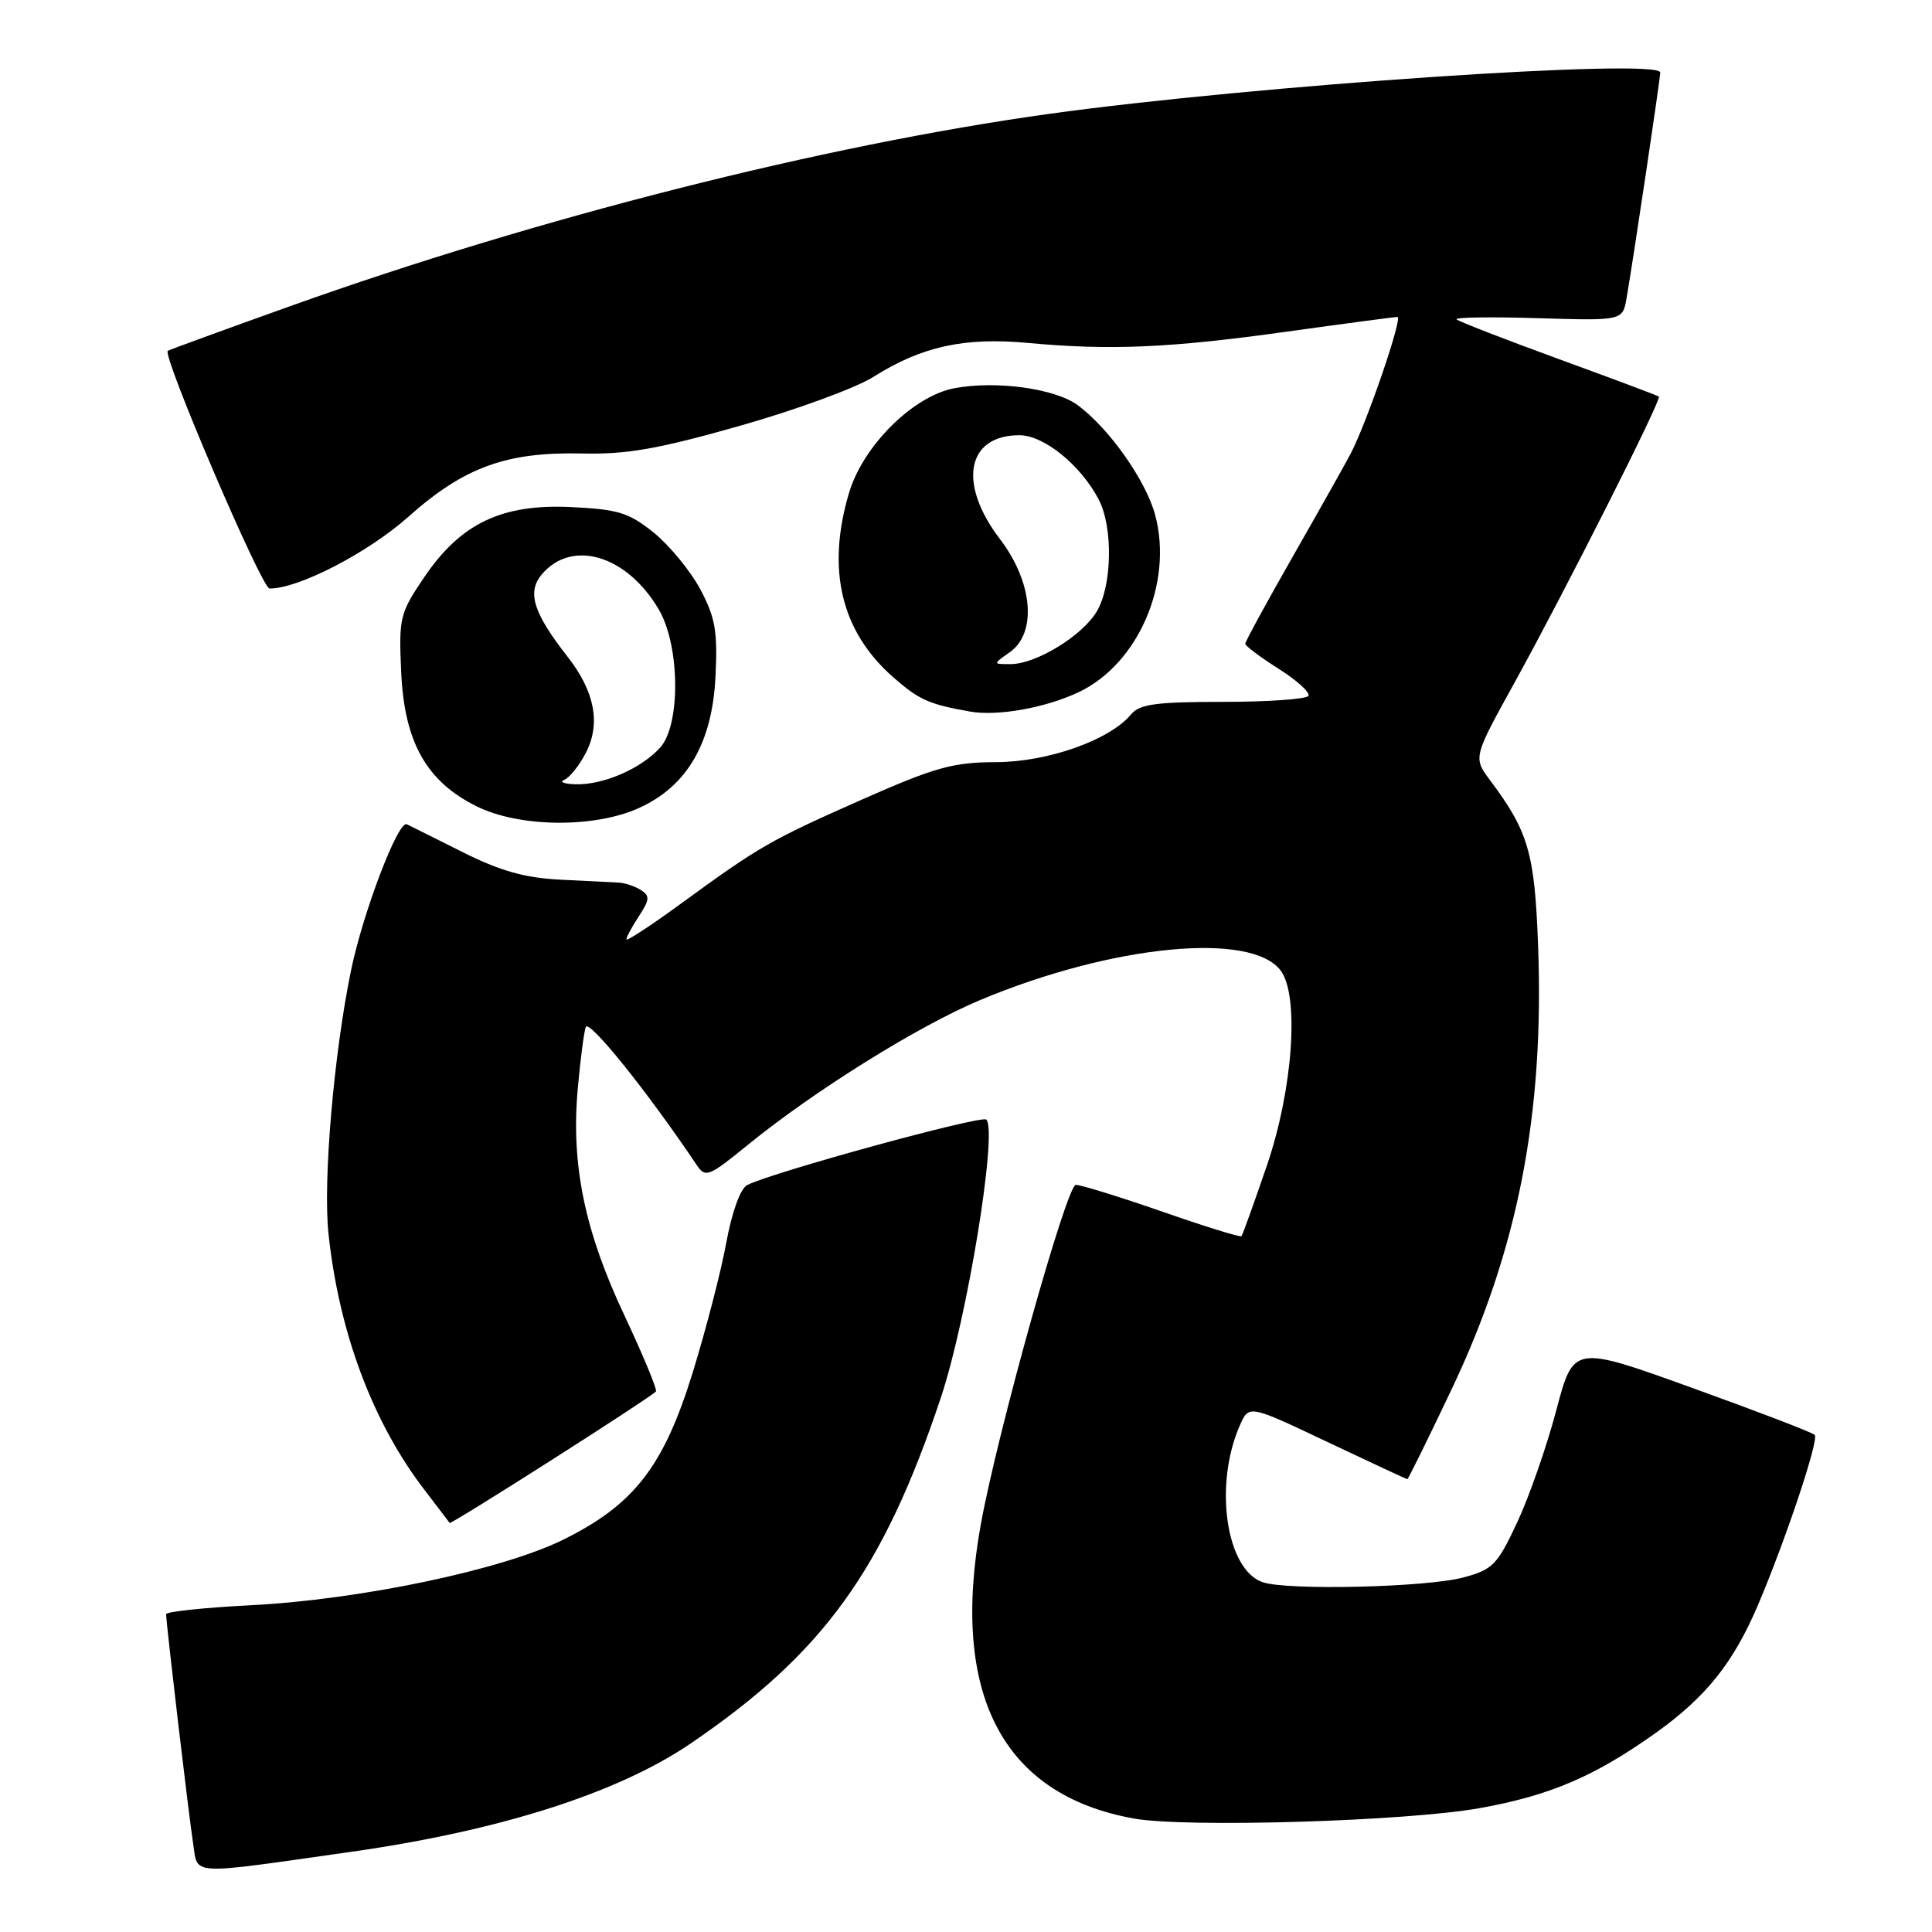 <?xml version="1.0" encoding="UTF-8" standalone="no"?>
<!DOCTYPE svg PUBLIC "-//W3C//DTD SVG 1.1//EN" "http://www.w3.org/Graphics/SVG/1.1/DTD/svg11.dtd" >
<svg xmlns="http://www.w3.org/2000/svg" xmlns:xlink="http://www.w3.org/1999/xlink" version="1.1" viewBox="0 0 256 256">
 <g >
 <path fill="currentColor"
d=" M 46.50 245.38 C 66.20 242.59 81.90 237.58 91.53 231.01 C 109.10 219.04 117.00 208.11 124.66 185.22 C 128.15 174.79 132.22 149.89 130.69 148.35 C 130.07 147.73 102.30 155.34 99.00 157.03 C 98.11 157.49 96.98 160.60 96.24 164.65 C 95.55 168.42 93.55 176.15 91.80 181.83 C 87.94 194.33 84.03 199.38 74.60 204.03 C 66.47 208.03 47.74 211.96 33.25 212.70 C 27.06 213.02 22.00 213.55 22.01 213.89 C 22.03 215.25 25.04 240.76 25.59 244.27 C 26.26 248.56 24.71 248.47 46.50 245.38 Z  M 196.11 239.58 C 205.40 237.91 211.31 235.38 219.42 229.60 C 226.07 224.85 229.69 220.32 232.95 212.65 C 236.63 204.00 241.06 190.73 240.46 190.13 C 240.15 189.81 232.82 187.00 224.19 183.89 C 208.50 178.23 208.50 178.23 206.22 186.86 C 204.96 191.61 202.64 198.29 201.05 201.69 C 198.41 207.35 197.80 207.98 193.91 209.02 C 189.05 210.33 170.59 210.77 167.31 209.65 C 162.44 207.99 160.81 196.69 164.31 188.82 C 165.50 186.14 165.50 186.14 175.89 191.07 C 181.61 193.78 186.38 196.00 186.48 196.00 C 186.59 196.00 189.20 190.71 192.27 184.25 C 201.13 165.66 204.65 147.64 203.80 125.17 C 203.35 113.04 202.52 110.18 197.48 103.44 C 195.19 100.39 195.19 100.39 200.69 90.44 C 207.45 78.19 220.23 52.87 219.81 52.55 C 219.64 52.41 213.65 50.17 206.50 47.56 C 199.35 44.95 193.28 42.59 193.00 42.32 C 192.72 42.04 197.56 41.97 203.75 42.16 C 215.01 42.50 215.01 42.50 215.53 39.50 C 216.44 34.23 219.98 10.53 219.99 9.61 C 220.01 7.67 166.23 11.31 139.00 15.09 C 109.12 19.24 71.12 28.88 38.36 40.60 C 29.64 43.72 22.38 46.37 22.23 46.49 C 21.47 47.09 34.68 77.97 35.71 77.98 C 39.49 78.04 48.79 73.23 54.13 68.46 C 61.49 61.90 67.10 59.86 77.14 60.09 C 83.04 60.23 87.24 59.49 98.01 56.43 C 105.43 54.33 113.41 51.41 115.73 49.94 C 122.13 45.90 127.78 44.66 136.20 45.44 C 147.10 46.45 155.00 46.11 170.47 43.95 C 178.16 42.88 184.77 42.00 185.17 42.00 C 185.91 42.00 181.14 55.96 178.96 60.13 C 178.28 61.43 174.86 67.51 171.36 73.64 C 167.86 79.77 165.00 85.02 165.00 85.30 C 165.00 85.58 166.99 87.08 169.43 88.62 C 171.87 90.16 173.64 91.78 173.37 92.21 C 173.10 92.64 168.01 93.00 162.06 93.00 C 153.20 93.00 151.00 93.30 149.87 94.66 C 147.05 98.07 138.81 100.98 131.95 100.99 C 126.30 101.00 123.89 101.67 114.32 105.90 C 102.03 111.34 100.67 112.12 90.25 119.72 C 86.26 122.63 83.00 124.77 83.00 124.47 C 83.00 124.17 83.75 122.78 84.67 121.38 C 86.09 119.21 86.13 118.70 84.92 117.93 C 84.14 117.44 82.83 116.99 82.00 116.95 C 81.17 116.90 77.67 116.73 74.22 116.56 C 69.50 116.32 66.26 115.40 61.22 112.87 C 57.52 111.02 54.23 109.37 53.90 109.22 C 52.76 108.68 48.10 120.89 46.51 128.60 C 44.23 139.67 42.78 156.53 43.53 163.50 C 44.93 176.61 49.41 188.54 56.30 197.49 C 58.00 199.70 59.47 201.64 59.58 201.80 C 59.74 202.05 85.64 185.56 86.91 184.39 C 87.13 184.19 85.24 179.62 82.71 174.24 C 77.45 163.07 75.65 154.26 76.56 144.22 C 76.89 140.52 77.36 136.87 77.61 136.10 C 77.98 134.93 85.73 144.56 92.31 154.36 C 93.48 156.10 93.90 155.93 99.08 151.71 C 107.90 144.53 121.63 135.97 129.88 132.51 C 147.38 125.18 165.88 123.38 169.72 128.64 C 172.19 132.01 171.31 144.35 167.89 154.38 C 166.17 159.40 164.65 163.64 164.50 163.80 C 164.35 163.97 159.63 162.51 154.02 160.55 C 148.40 158.60 143.24 157.00 142.55 157.00 C 141.35 157.00 132.23 189.56 129.98 201.89 C 125.87 224.43 132.80 237.82 150.22 240.96 C 157.13 242.21 186.41 241.33 196.11 239.58 Z  M 84.68 107.06 C 91.07 104.16 94.39 98.43 94.81 89.59 C 95.10 83.64 94.77 81.79 92.79 78.08 C 91.49 75.65 88.72 72.28 86.64 70.59 C 83.34 67.93 81.92 67.49 75.68 67.19 C 66.45 66.75 61.03 69.35 56.16 76.56 C 52.98 81.26 52.83 81.88 53.16 89.07 C 53.58 98.35 56.51 103.56 63.17 106.85 C 68.83 109.65 78.76 109.75 84.68 107.06 Z  M 142.86 91.75 C 150.81 88.04 155.49 77.24 153.06 68.22 C 151.83 63.66 146.98 56.78 142.82 53.70 C 139.83 51.48 132.00 50.40 126.47 51.44 C 121.00 52.47 114.36 59.06 112.50 65.31 C 109.48 75.47 111.45 83.68 118.36 89.74 C 121.77 92.73 123.05 93.31 128.50 94.28 C 132.14 94.93 138.44 93.82 142.86 91.75 Z  M 74.77 103.33 C 75.47 103.05 76.75 101.45 77.62 99.77 C 79.63 95.89 78.82 91.63 75.20 87.01 C 70.66 81.21 69.80 78.46 71.80 76.10 C 75.80 71.37 83.10 73.58 87.31 80.79 C 90.10 85.56 90.20 96.00 87.50 99.03 C 85.01 101.82 79.95 104.03 76.28 103.92 C 74.75 103.88 74.07 103.61 74.77 103.33 Z  M 133.78 86.44 C 137.44 83.88 136.87 77.16 132.50 71.43 C 126.88 64.07 128.08 57.67 135.07 57.67 C 138.33 57.67 143.20 61.62 145.59 66.20 C 147.50 69.86 147.37 77.56 145.34 81.00 C 143.42 84.25 137.29 88.00 133.89 88.00 C 131.55 88.00 131.55 88.00 133.78 86.44 Z "/>
</g>
</svg>